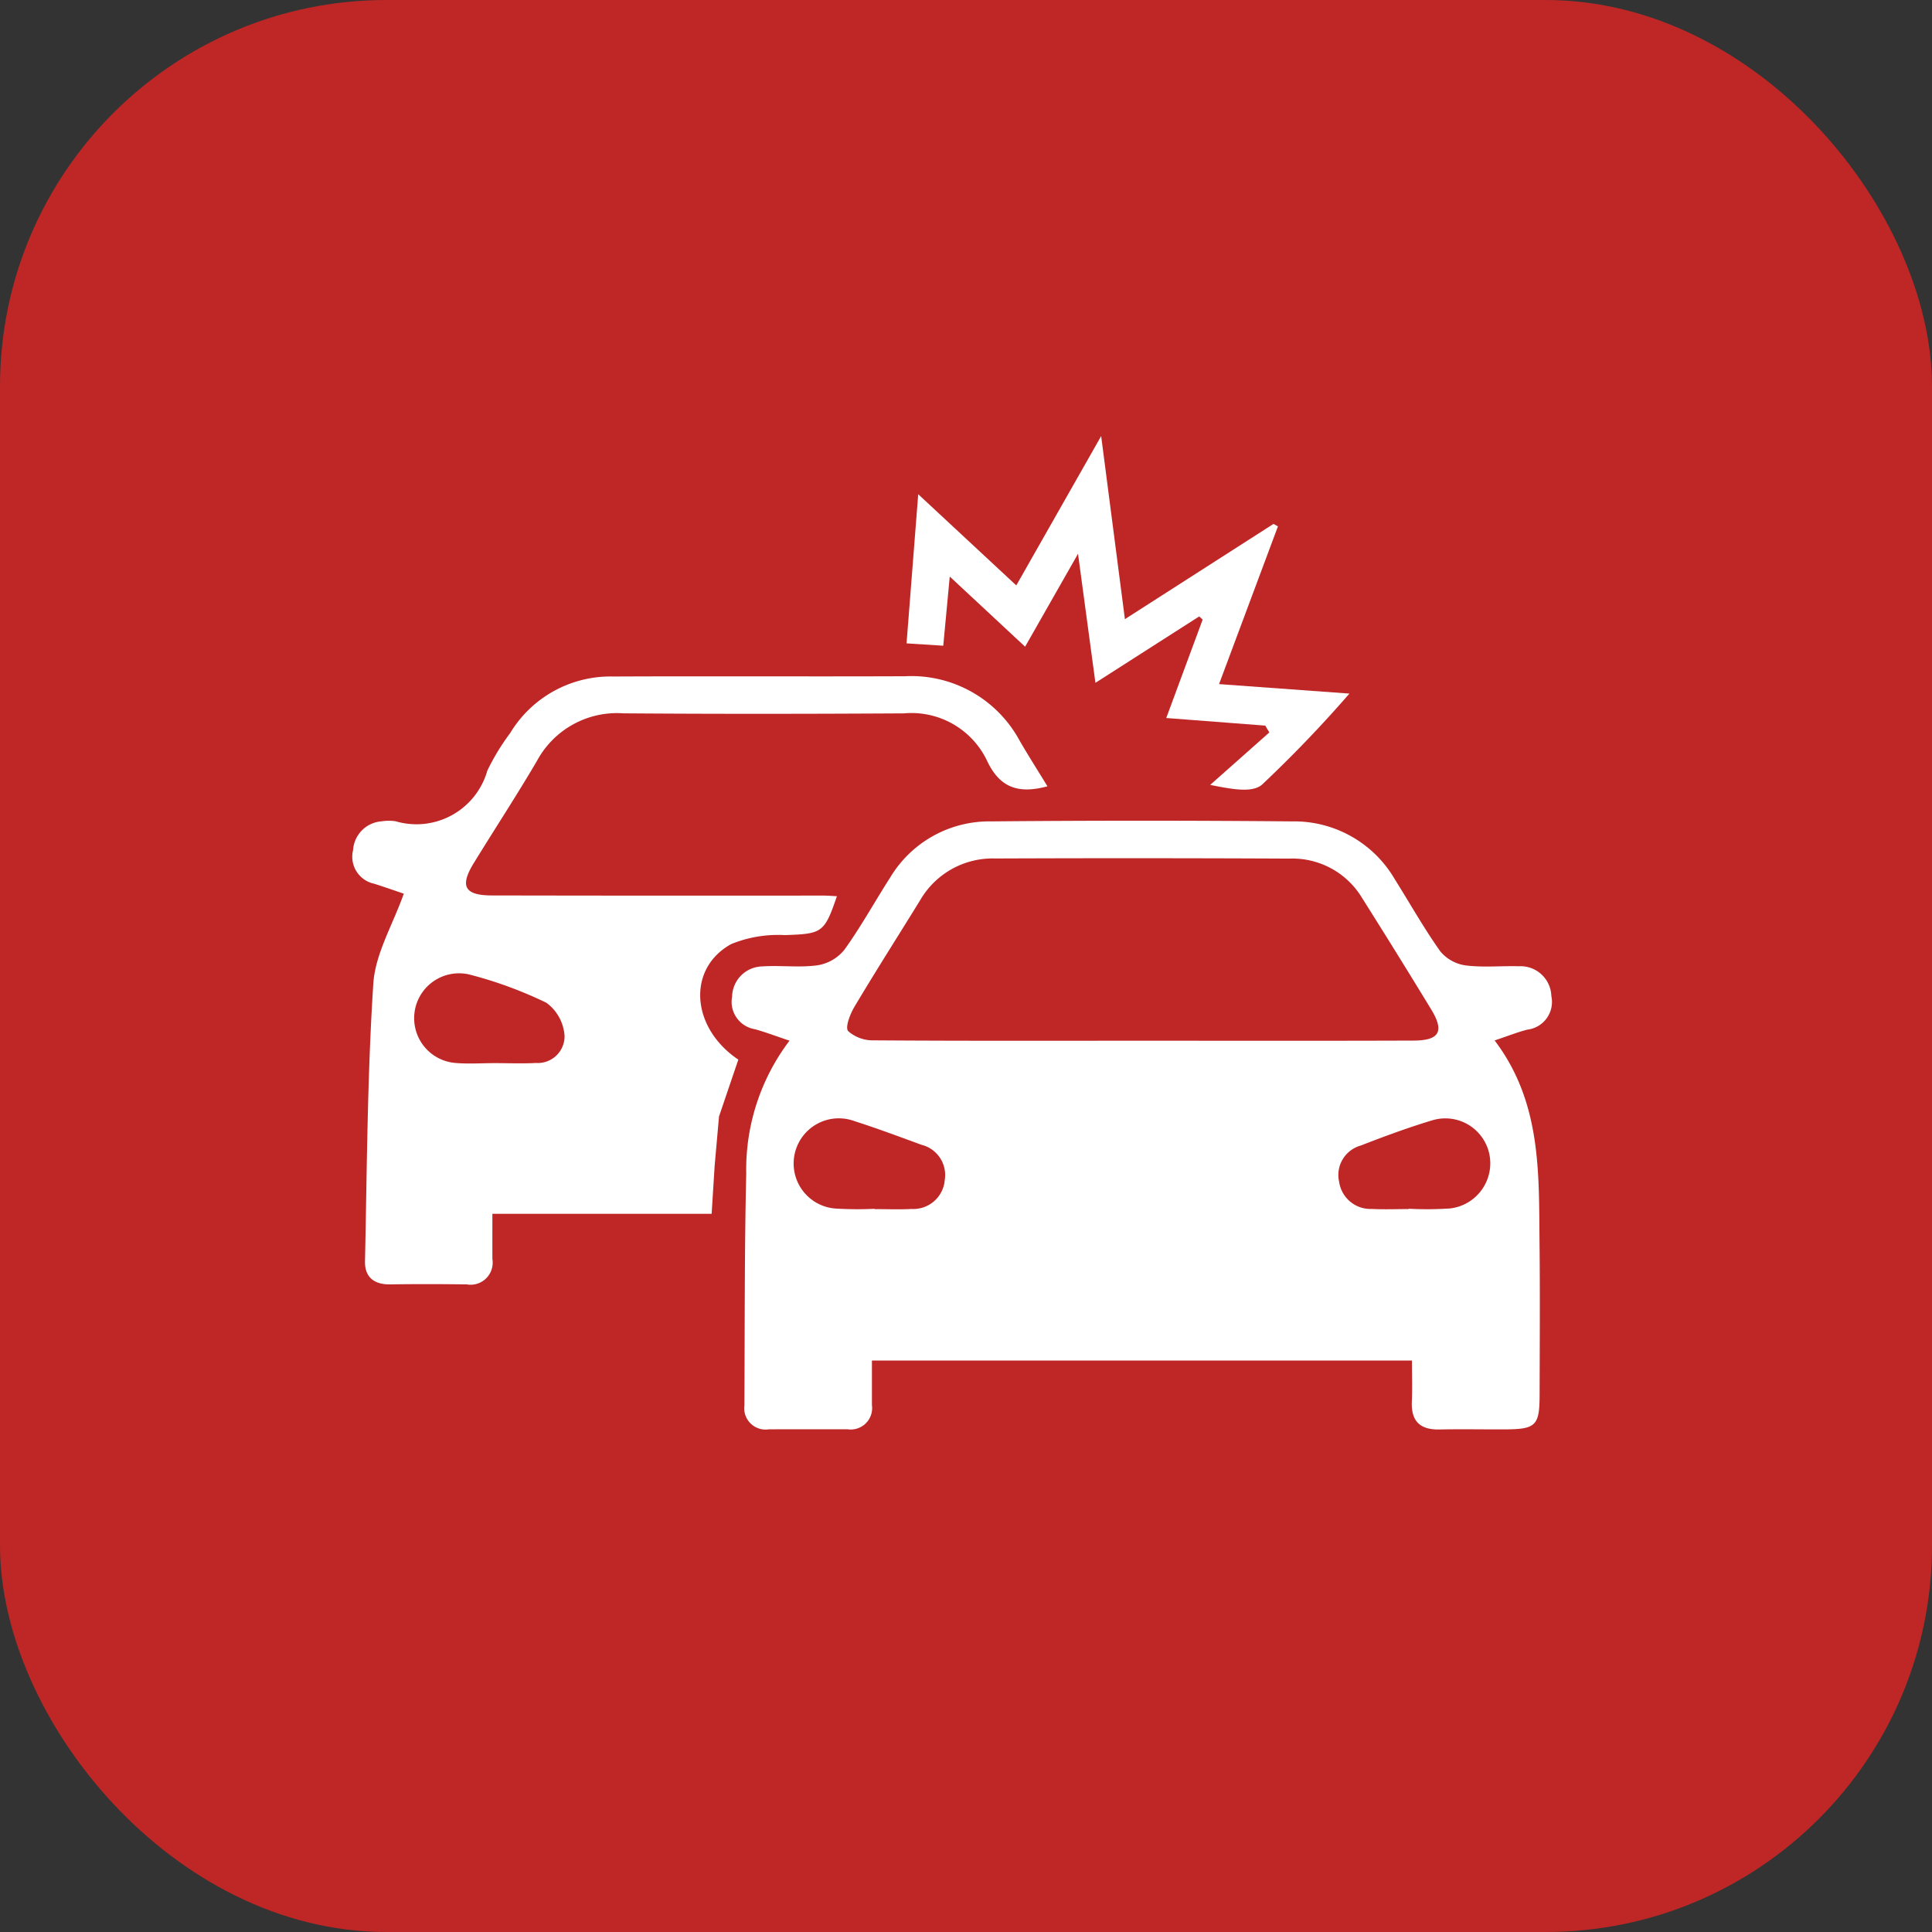 <svg id="Layer_6" data-name="Layer 6" xmlns="http://www.w3.org/2000/svg" viewBox="0 0 100 100">
  <rect x="0" y="0" width="100" height="100" fill="#333333" stroke="none"/>
  <defs>
    <style>
      .cls-1 {
        fill: #be2726;
      }

      .cls-2 {
        fill: #fff;
      }
    </style>
  </defs>
  <title>kat6</title>
  <rect class="cls-1" width="100" height="100" rx="20"/>
  <g>
    <path class="cls-2" d="M336.509,425.933a1.444,1.444,0,0,0,1.105-1.718l-.001-.03a1.594,1.594,0,0,0-1.675-1.51c-.919-.026-1.849.072-2.755-.043a2.079,2.079,0,0,1-1.315-.726c-.855-1.204-1.58-2.498-2.367-3.75a6.025,6.025,0,0,0-5.298-2.979q-7.798-.071-15.595,0a5.982,5.982,0,0,0-5.215,2.905c-.798,1.244-1.513,2.546-2.374,3.744a2.248,2.248,0,0,1-1.392.8c-.943.128-1.918-.007-2.873.058a1.596,1.596,0,0,0-1.543,1.563l-.007.038a1.435,1.435,0,0,0,1.184,1.648c.555.154,1.096.361,1.794.594a11.039,11.039,0,0,0-2.24,6.881c-.093,3.997-.072,7.996-.095,11.994a1.105,1.105,0,0,0,1.267,1.241c1.36-.004,2.719-.001,4.079-.001a1.108,1.108,0,0,0,1.255-1.252v-2.307H330.4c0,.769.024,1.446-.006,2.121-.045,1.019.423,1.469,1.433,1.448,1.119-.024,2.239-.001,3.359-.005,1.627-.006,1.817-.186,1.821-1.777.007-2.639.024-5.279-.004-7.918-.038-3.597.1-7.238-2.325-10.437.709-.237,1.192-.43,1.691-.558C336.416,425.951,336.462,425.943,336.509,425.933Zm-30.292,7.811a1.633,1.633,0,0,1-1.722,1.494c-.634.035-1.272.007-1.909.007v-.016a18.563,18.563,0,0,1-2.026-.013,2.338,2.338,0,1,1,.975-4.528c1.173.375,2.328.807,3.485,1.231A1.609,1.609,0,0,1,306.216,433.744ZM302.56,426.51a1.936,1.936,0,0,1-1.343-.478c-.165-.195.102-.883.326-1.26,1.104-1.852,2.264-3.671,3.396-5.506a4.335,4.335,0,0,1,3.894-2.169q7.612-.03,15.223.006a4.206,4.206,0,0,1,3.739,2.001q1.823,2.887,3.599,5.803c.692,1.137.435,1.61-.904,1.615-4.715.017-9.43.007-14.145.007C311.75,426.53,307.155,426.543,302.56,426.51Zm29.813,8.701a18.116,18.116,0,0,1-2.147.015v.017c-.637,0-1.275.026-1.911-.006a1.639,1.639,0,0,1-1.685-1.405,1.58,1.58,0,0,1,1.114-1.875c1.223-.475,2.456-.932,3.712-1.309a2.328,2.328,0,0,1,2.964,1.829q.01.062.018.124A2.354,2.354,0,0,1,332.374,435.211Z" transform="translate(-257.317 -372.662)"/>
    <path class="cls-2" d="M295.167,421.526a6.422,6.422,0,0,1,2.775-.463c1.924-.067,2.043-.107,2.693-2.013-.246-.012-.475-.033-.705-.033q-8.579.01-17.157-.007c-1.411-.003-1.669-.477-.936-1.671,1.088-1.772,2.229-3.511,3.279-5.304a4.705,4.705,0,0,1,4.467-2.451c4.839.037,9.679.029,14.518.002a4.333,4.333,0,0,1,4.312,2.466c.657,1.384,1.615,1.715,3.12,1.309-.522-.853-.992-1.591-1.431-2.346a6.372,6.372,0,0,0-5.942-3.351c-5.039.02-10.079-.008-15.118.014a6.062,6.062,0,0,0-5.322,2.933,11.651,11.651,0,0,0-1.181,1.944l-.013.044a3.811,3.811,0,0,1-4.737,2.57,2.401,2.401,0,0,0-.718.005,1.591,1.591,0,0,0-1.478,1.485l-.012.053a1.425,1.425,0,0,0,1.098,1.69c.564.179,1.123.376,1.539.516-.569,1.607-1.476,3.103-1.578,4.653-.312,4.78-.327,9.579-.431,14.372-.018.824.47,1.212,1.309,1.199,1.319-.021,2.639-.017,3.959,0a1.142,1.142,0,0,0,1.327-1.304c-.004-.745-.001-1.491-.001-2.348h11.348l.155-2.476.227-2.564,1-2.943C293.079,425.864,292.862,422.793,295.167,421.526Zm-8.631,4.864a1.387,1.387,0,0,1-1.478,1.291c-.714.039-1.431.008-2.147.008l0,0c-.676.001-1.357.049-2.028-.009a2.324,2.324,0,1,1,.701-4.584,21.171,21.171,0,0,1,4.019,1.472,2.316,2.316,0,0,1,.935,1.707Q286.54,426.332,286.536,426.39Z" transform="translate(-257.317 -372.662)"/>
    <path class="cls-2" d="M306.476,402.504l3.9,3.631,2.739-4.809.901,6.679,5.373-3.438.176.168-1.883,5.091,5.125.394.211.353-3.063,2.716c1.014.196,2.158.445,2.684-.014a65.262,65.262,0,0,0,4.523-4.713l-6.747-.491,3.048-8.164-.231-.127-7.69,4.929-1.229-9.476-4.393,7.73-5.076-4.72-.604,7.72,1.9.121Z" transform="translate(-257.317 -372.662)"/>
  </g>
</svg>
